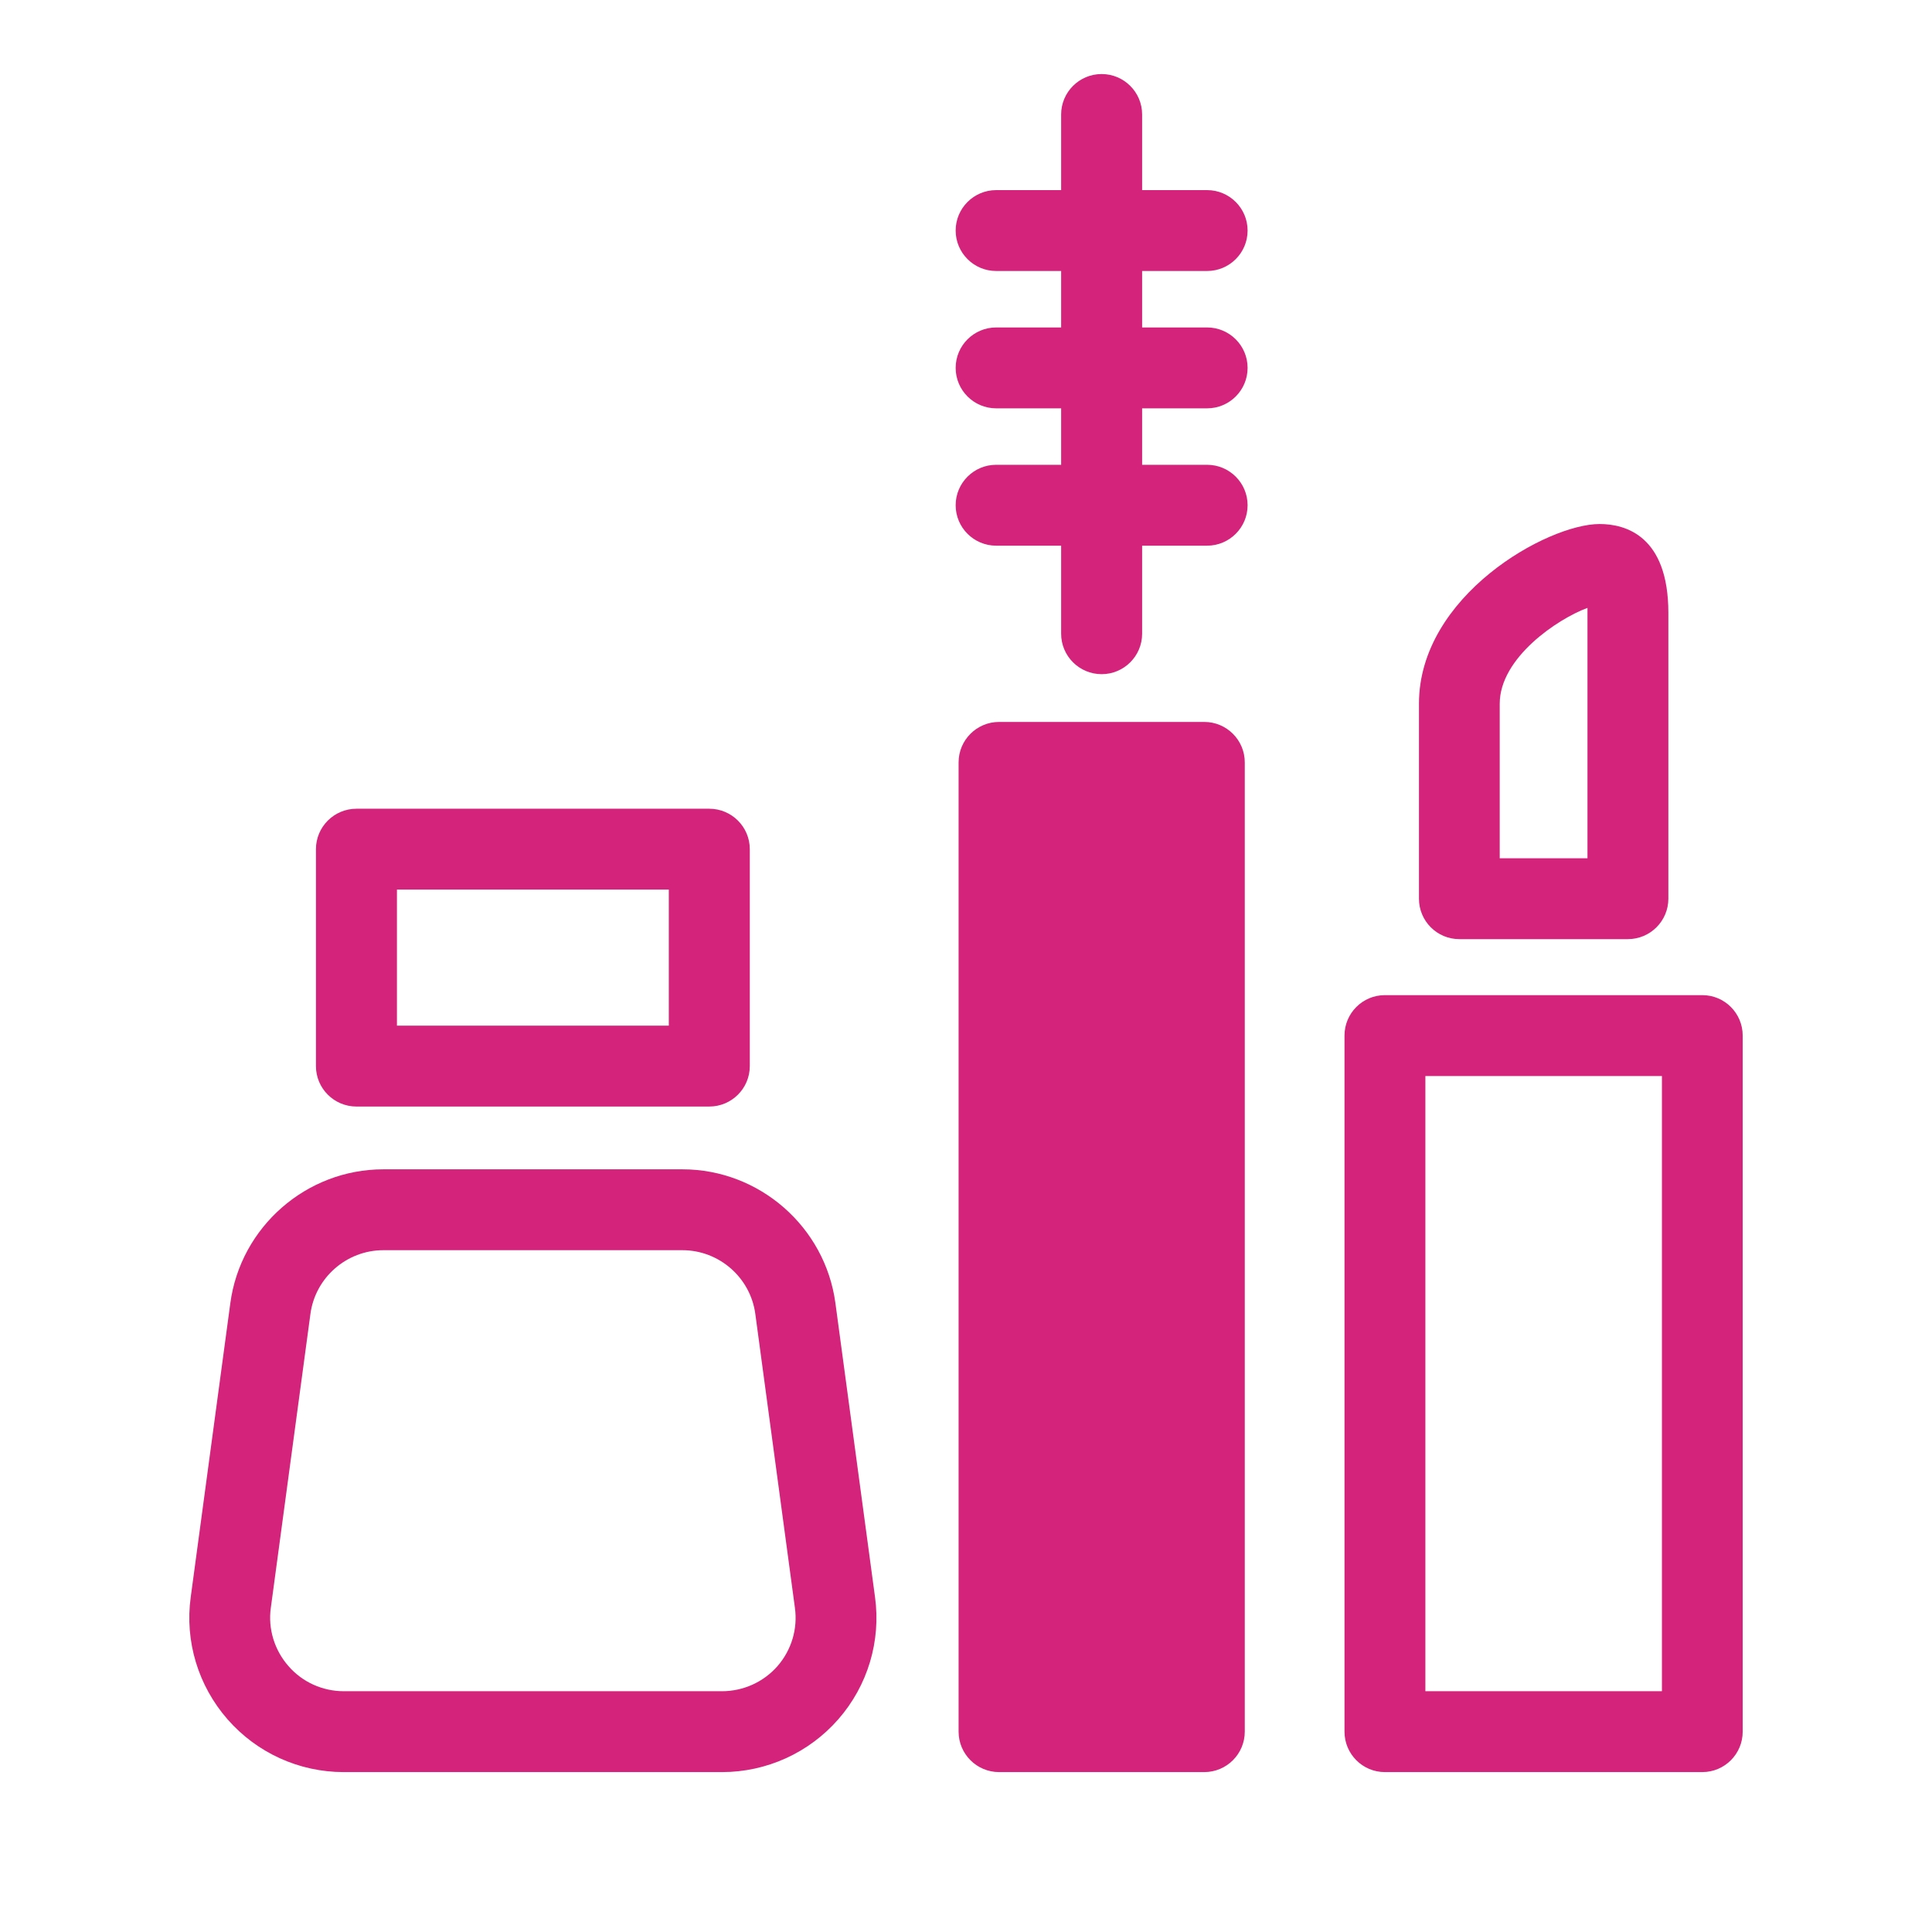 <?xml version="1.0" standalone="no"?><!DOCTYPE svg PUBLIC "-//W3C//DTD SVG 1.1//EN" "http://www.w3.org/Graphics/SVG/1.1/DTD/svg11.dtd"><svg t="1620786865987" class="icon" viewBox="0 0 1024 1024" version="1.1" xmlns="http://www.w3.org/2000/svg" p-id="6862" width="32" height="32" xmlns:xlink="http://www.w3.org/1999/xlink"><defs><style type="text/css"></style></defs><path d="M862.8 497.761l-89.325 0c-11.834 0-21.399-9.596-21.399-21.435l0-103.34c0-57.281 68.096-95.244 95.719-95.244 13.629 0 36.47 6.126 36.47 47.083l0 151.502c0.001 11.839-9.623 21.435-21.465 21.435l0 0zM794.882 454.898l46.514 0 0-132.702c-15.721 5.767-46.514 26.399-46.514 50.793l0 81.91zM794.882 454.898zM902.263 939.245l-168.245 0c-11.84 0-21.406-9.599-21.406-21.435l0-368.928c0-11.84 9.567-21.435 21.406-21.435l168.245 0c11.836 0 21.402 9.594 21.402 21.435l0 368.928c0.006 11.835-9.566 21.435-21.402 21.435l0 0zM755.481 896.375l125.378 0 0-326.059-125.378 0 0 326.059zM755.481 896.375zM638.298 939.245l-108.758 0c-11.84 0-21.463-9.599-21.463-21.435l0-513.735c0-11.839 9.623-21.435 21.463-21.435l108.758 0c11.836 0 21.459 9.596 21.459 21.435l0 513.735c0.001 11.835-9.623 21.435-21.459 21.435l0 0zM550.943 896.375zM583.888 357.321c-11.839 0-21.462-9.596-21.462-21.435l0-275.207c0-11.84 9.625-21.435 21.462-21.435 11.84 0 21.463 9.594 21.463 21.435l0 275.209c0.001 11.839-9.622 21.435-21.463 21.435l0 0zM583.888 357.321zM639.79 143.634l-111.803 0c-11.836 0-21.465-9.596-21.465-21.435 0-11.835 9.628-21.435 21.465-21.435l111.803 0c11.839 0 21.462 9.599 21.462 21.435 0.007 11.839-9.625 21.435-21.462 21.435l0 0zM639.79 143.634zM639.79 216.429l-111.803 0c-11.836 0-21.465-9.599-21.465-21.435 0-11.839 9.628-21.435 21.465-21.435l111.803 0c11.839 0 21.462 9.596 21.462 21.435 0.007 11.84-9.625 21.435-21.462 21.435l0 0zM639.79 216.429zM639.79 289.22l-111.803 0c-11.836 0-21.465-9.596-21.465-21.435 0-11.84 9.628-21.435 21.465-21.435l111.803 0c11.839 0 21.462 9.594 21.462 21.435 0.007 11.839-9.625 21.435-21.462 21.435l0 0zM639.79 289.22zM382.698 939.245l-200.531 0c-23.615 0-46.039-10.198-61.582-27.987-15.545-17.783-22.718-41.399-19.49-64.807l20.989-155.779c5.439-40.419 40.297-70.909 81.067-70.909l158.564 0c40.775 0 75.633 30.491 81.072 70.909l20.988 155.779c3.225 23.376-3.887 46.995-19.434 64.779-15.545 17.789-38.025 28.016-61.642 28.016l0 0zM203.152 662.63c-19.43 0-36.047 14.53-38.62 33.785l-20.989 155.775c-1.553 11.123 1.917 22.395 9.331 30.853 7.35 8.493 18.053 13.334 29.294 13.334l200.53 0c11.242 0 22.002-4.841 29.417-13.334 7.357-8.458 10.762-19.7 9.207-30.853l-20.988-155.775c-2.567-19.254-19.19-33.785-38.62-33.785l-158.563 0zM203.152 662.63zM375.939 586.489l-187.014 0c-11.839 0-21.468-9.594-21.468-21.435l0-114.974c0-11.834 9.629-21.435 21.468-21.435l187.019 0c11.835 0 21.465 9.6 21.465 21.435l0 114.974c0.001 11.839-9.629 21.435-21.47 21.435l0 0zM210.391 543.62l144.09 0 0-72.106-144.091 0 0 72.106 0.001 0zM210.391 543.62z" fill="#d4237a" p-id="6863"></path></svg>